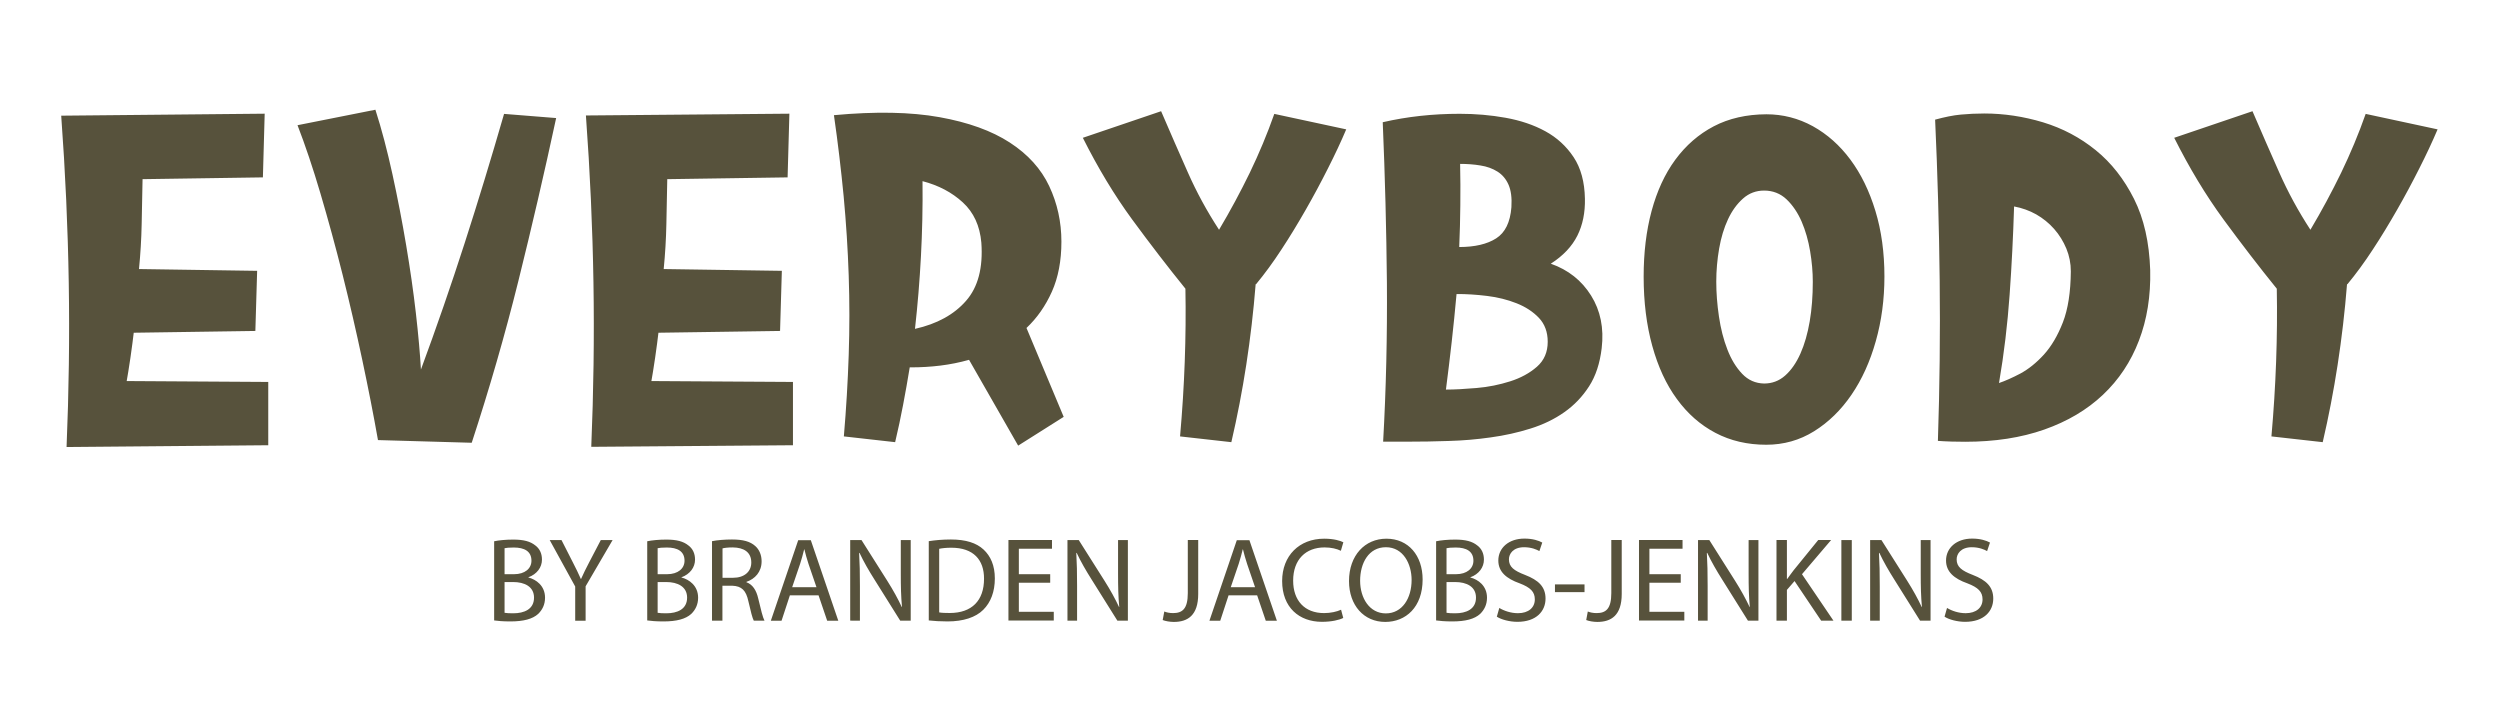 <?xml version="1.0" encoding="utf-8"?>
<!-- Generator: Adobe Illustrator 26.0.1, SVG Export Plug-In . SVG Version: 6.00 Build 0)  -->
<svg version="1.1" id="Layer_1" xmlns="http://www.w3.org/2000/svg" xmlns:xlink="http://www.w3.org/1999/xlink" x="0px" y="0px"
	 viewBox="0 0 252 72" style="enable-background:new 0 0 252 72;" xml:space="preserve">
<style type="text/css">
	.st0{clip-path:url(#SVGID_00000020401086694711153870000014463867824449970352_);fill:#57523C;}
</style>
<g>
	<defs>
		<rect id="SVGID_1_" x="6.17" y="11.08" width="239.56" height="51.61"/>
	</defs>
	<clipPath id="SVGID_00000062155384274920168940000009483298877299807911_">
		<use xlink:href="#SVGID_1_"  style="overflow:visible;"/>
	</clipPath>
	<path style="clip-path:url(#SVGID_00000062155384274920168940000009483298877299807911_);fill:#57523C;" d="M196.01,62.16
		c0.43,0.29,1.29,0.52,2.07,0.52c1.92,0,2.84-1.08,2.84-2.34c0-1.19-0.7-1.86-2.07-2.39c-1.12-0.43-1.62-0.81-1.62-1.57
		c0-0.55,0.42-1.22,1.53-1.22c0.74,0,1.28,0.24,1.54,0.39l0.29-0.86c-0.36-0.2-0.96-0.4-1.8-0.4c-1.58,0-2.63,0.94-2.63,2.21
		c0,1.14,0.82,1.83,2.15,2.3c1.1,0.42,1.53,0.86,1.53,1.62c0,0.82-0.63,1.39-1.7,1.39c-0.72,0-1.41-0.24-1.88-0.53L196.01,62.16z
		 M189.48,62.56v-3.47c0-1.35-0.02-2.33-0.08-3.35l0.04-0.01c0.41,0.88,0.95,1.81,1.52,2.71l2.58,4.12h1.06v-8.12h-0.99v3.4
		c0,1.27,0.02,2.25,0.12,3.34l-0.02,0.01c-0.39-0.83-0.86-1.69-1.46-2.64l-2.6-4.11h-1.14v8.12H189.48z M185.61,62.56h1.05v-8.12
		h-1.05V62.56z M179.07,62.56h1.05v-3.1l0.77-0.89l2.68,3.99h1.24l-3.17-4.68l2.94-3.45h-1.3l-2.48,3.05
		c-0.2,0.27-0.42,0.55-0.64,0.87h-0.04v-3.92h-1.05V62.56z M172.13,62.56v-3.47c0-1.35-0.02-2.33-0.08-3.35l0.04-0.01
		c0.41,0.88,0.95,1.81,1.52,2.71l2.58,4.12h1.06v-8.12h-0.99v3.4c0,1.27,0.02,2.25,0.12,3.34l-0.02,0.01
		c-0.39-0.83-0.86-1.69-1.46-2.64l-2.6-4.11h-1.14v8.12H172.13z M169.42,57.88h-3.16v-2.57h3.34v-0.88h-4.39v8.12h4.57v-0.88h-3.52
		v-2.93h3.16V57.88z M162.42,59.79c0,1.59-0.55,2.01-1.49,2.01c-0.35,0-0.66-0.07-0.88-0.16l-0.16,0.86
		c0.27,0.11,0.74,0.19,1.12,0.19c1.4,0,2.46-0.66,2.46-2.82v-5.44h-1.05V59.79z M156.74,59.69h2.98v-0.78h-2.98V59.69z
		 M150.88,62.16c0.43,0.29,1.29,0.52,2.07,0.52c1.92,0,2.84-1.08,2.84-2.34c0-1.19-0.7-1.86-2.07-2.39
		c-1.12-0.43-1.62-0.81-1.62-1.57c0-0.55,0.42-1.22,1.53-1.22c0.74,0,1.28,0.24,1.54,0.39l0.29-0.86c-0.36-0.2-0.96-0.4-1.8-0.4
		c-1.58,0-2.63,0.94-2.63,2.21c0,1.14,0.82,1.83,2.15,2.3c1.1,0.42,1.53,0.86,1.53,1.62c0,0.82-0.63,1.39-1.7,1.39
		c-0.72,0-1.41-0.24-1.88-0.53L150.88,62.16z M145.81,58.67h0.87c1.15,0,2.1,0.46,2.1,1.57c0,1.18-1,1.58-2.09,1.58
		c-0.37,0-0.67-0.01-0.88-0.05V58.67z M145.81,55.26c0.17-0.04,0.45-0.07,0.93-0.07c1.06,0,1.78,0.37,1.78,1.33
		c0,0.78-0.65,1.36-1.76,1.36h-0.95V55.26z M144.76,62.54c0.35,0.05,0.9,0.1,1.63,0.1c1.33,0,2.24-0.24,2.81-0.76
		c0.41-0.4,0.69-0.93,0.69-1.63c0-1.21-0.9-1.84-1.68-2.04v-0.02c0.86-0.31,1.37-1,1.37-1.78c0-0.64-0.25-1.12-0.67-1.43
		c-0.51-0.41-1.18-0.59-2.23-0.59c-0.74,0-1.46,0.07-1.92,0.17V62.54z M139.7,55.16c1.75,0,2.59,1.69,2.59,3.3
		c0,1.84-0.94,3.37-2.6,3.37c-1.65,0-2.59-1.55-2.59-3.29C137.1,56.76,137.96,55.16,139.7,55.16 M139.75,54.3
		c-2.17,0-3.77,1.69-3.77,4.27c0,2.46,1.51,4.12,3.65,4.12c2.07,0,3.77-1.48,3.77-4.28C143.4,56,141.97,54.3,139.75,54.3
		 M135.18,61.46c-0.42,0.2-1.07,0.34-1.71,0.34c-1.98,0-3.12-1.28-3.12-3.27c0-2.13,1.27-3.35,3.17-3.35c0.67,0,1.24,0.14,1.64,0.34
		l0.25-0.86c-0.28-0.14-0.92-0.36-1.93-0.36c-2.52,0-4.24,1.72-4.24,4.27c0,2.66,1.72,4.11,4.01,4.11c0.99,0,1.76-0.19,2.15-0.39
		L135.18,61.46z M124.06,59.19l0.8-2.35c0.16-0.49,0.29-0.99,0.41-1.47h0.02c0.12,0.47,0.24,0.95,0.42,1.48l0.8,2.34H124.06z
		 M126.72,60.01l0.87,2.56h1.12l-2.77-8.12h-1.27l-2.76,8.12H123l0.84-2.56H126.72z M119.73,59.79c0,1.59-0.55,2.01-1.49,2.01
		c-0.35,0-0.66-0.07-0.88-0.16l-0.16,0.86c0.27,0.11,0.74,0.19,1.12,0.19c1.4,0,2.46-0.66,2.46-2.82v-5.44h-1.05V59.79z
		 M108.57,62.56v-3.47c0-1.35-0.02-2.33-0.08-3.35l0.04-0.01c0.41,0.88,0.95,1.81,1.52,2.71l2.58,4.12h1.06v-8.12h-0.99v3.4
		c0,1.27,0.02,2.25,0.12,3.34l-0.02,0.01c-0.39-0.83-0.86-1.69-1.46-2.64l-2.6-4.11h-1.14v8.12H108.57z M105.86,57.88h-3.16v-2.57
		h3.34v-0.88h-4.39v8.12h4.57v-0.88h-3.52v-2.93h3.16V57.88z M94.67,55.32c0.28-0.06,0.69-0.11,1.23-0.11c2.22,0,3.3,1.22,3.29,3.13
		c0,2.19-1.22,3.45-3.46,3.45c-0.41,0-0.8-0.01-1.06-0.06V55.32z M93.62,62.54c0.53,0.06,1.16,0.1,1.9,0.1
		c1.58,0,2.83-0.41,3.59-1.17c0.76-0.75,1.17-1.83,1.17-3.16c0-1.31-0.42-2.25-1.14-2.92c-0.71-0.66-1.78-1.01-3.29-1.01
		c-0.83,0-1.59,0.07-2.23,0.17V62.54z M86.68,62.56v-3.47c0-1.35-0.02-2.33-0.08-3.35l0.04-0.01c0.41,0.88,0.95,1.81,1.52,2.71
		l2.58,4.12h1.06v-8.12H90.8v3.4c0,1.27,0.02,2.25,0.12,3.34l-0.02,0.01c-0.39-0.83-0.86-1.69-1.46-2.64l-2.6-4.11h-1.14v8.12H86.68
		z M79.85,59.19l0.8-2.35c0.16-0.49,0.29-0.99,0.41-1.47h0.02c0.12,0.47,0.24,0.95,0.42,1.48l0.8,2.34H79.85z M82.51,60.01
		l0.87,2.56h1.12l-2.77-8.12h-1.27l-2.76,8.12h1.08l0.84-2.56H82.51z M72.82,55.28c0.17-0.05,0.53-0.1,1.04-0.1
		c1.11,0.01,1.87,0.47,1.87,1.52c0,0.93-0.71,1.54-1.83,1.54h-1.07V55.28z M71.77,62.56h1.05v-3.52h0.99
		c0.95,0.04,1.39,0.46,1.63,1.58c0.23,1.01,0.41,1.71,0.54,1.94h1.08c-0.17-0.31-0.36-1.1-0.63-2.23c-0.19-0.84-0.57-1.42-1.19-1.64
		v-0.04c0.86-0.29,1.53-1,1.53-2.07c0-0.63-0.23-1.18-0.64-1.54c-0.51-0.46-1.23-0.66-2.35-0.66c-0.72,0-1.48,0.06-2.01,0.17V62.56z
		 M66.29,58.67h0.87c1.14,0,2.1,0.46,2.1,1.57c0,1.18-1,1.58-2.09,1.58c-0.37,0-0.67-0.01-0.88-0.05V58.67z M66.29,55.26
		c0.17-0.04,0.45-0.07,0.93-0.07c1.06,0,1.78,0.37,1.78,1.33c0,0.78-0.65,1.36-1.76,1.36h-0.95V55.26z M65.24,62.54
		c0.35,0.05,0.9,0.1,1.63,0.1c1.33,0,2.24-0.24,2.81-0.76c0.41-0.4,0.69-0.93,0.69-1.63c0-1.21-0.9-1.84-1.68-2.04v-0.02
		c0.86-0.31,1.37-1,1.37-1.78c0-0.64-0.25-1.12-0.67-1.43c-0.51-0.41-1.18-0.59-2.23-0.59c-0.74,0-1.46,0.07-1.92,0.17V62.54z
		 M59.03,62.56V59.1l2.72-4.66h-1.19l-1.17,2.24c-0.31,0.61-0.59,1.14-0.82,1.68h-0.02c-0.25-0.57-0.49-1.06-0.81-1.68l-1.14-2.24
		h-1.19l2.57,4.68v3.45H59.03z M50.86,58.67h0.87c1.14,0,2.1,0.46,2.1,1.57c0,1.18-1,1.58-2.09,1.58c-0.37,0-0.67-0.01-0.88-0.05
		V58.67z M50.86,55.26c0.17-0.04,0.45-0.07,0.93-0.07c1.06,0,1.78,0.37,1.78,1.33c0,0.78-0.65,1.36-1.76,1.36h-0.95V55.26z
		 M49.81,62.54c0.35,0.05,0.9,0.1,1.63,0.1c1.33,0,2.24-0.24,2.81-0.76c0.41-0.4,0.69-0.93,0.69-1.63c0-1.21-0.9-1.84-1.68-2.04
		v-0.02c0.86-0.31,1.37-1,1.37-1.78c0-0.64-0.25-1.12-0.67-1.43c-0.51-0.41-1.18-0.59-2.23-0.59c-0.74,0-1.46,0.07-1.92,0.17V62.54z
		"/>
	<path style="clip-path:url(#SVGID_00000062155384274920168940000009483298877299807911_);fill:#57523C;" d="M238.46,11.48
		c-0.71,2.02-1.54,4-2.47,5.93c-0.94,1.93-1.97,3.85-3.1,5.75c-1.22-1.87-2.27-3.8-3.14-5.77c-0.88-1.98-1.78-4.04-2.7-6.18
		l-7.89,2.68c1.52,3.03,3.17,5.77,4.97,8.23c1.8,2.45,3.59,4.78,5.37,6.98c0.09,4.85-0.09,9.81-0.54,14.89l5.17,0.58
		c1.19-5.11,2.01-10.42,2.45-15.92h0.04c0.86-1.04,1.72-2.21,2.56-3.5c0.85-1.29,1.66-2.63,2.45-4.01c0.79-1.38,1.53-2.76,2.23-4.15
		c0.7-1.38,1.32-2.7,1.85-3.95L238.46,11.48z M207.94,32.49c-0.52,1.34-1.16,2.42-1.92,3.26c-0.76,0.83-1.55,1.46-2.36,1.9
		c-0.82,0.43-1.54,0.75-2.16,0.96c0.51-2.97,0.86-5.94,1.07-8.9c0.21-2.96,0.36-5.92,0.45-8.9c0.8,0.15,1.55,0.42,2.23,0.8
		c0.68,0.39,1.29,0.88,1.81,1.47c0.52,0.59,0.93,1.26,1.23,1.98c0.3,0.73,0.45,1.49,0.45,2.3
		C208.72,29.44,208.46,31.15,207.94,32.49 M195.52,28.27c0.06,5.37,0,10.76-0.18,16.17c0.33,0.03,0.79,0.05,1.38,0.07
		c0.59,0.01,1.06,0.02,1.38,0.02c2.97,0,5.63-0.41,7.96-1.23c2.33-0.82,4.3-1.98,5.91-3.5c1.61-1.52,2.82-3.34,3.63-5.46
		c0.82-2.13,1.2-4.5,1.14-7.11c-0.09-2.79-0.63-5.19-1.63-7.18c-1-1.99-2.28-3.63-3.86-4.91c-1.58-1.28-3.34-2.21-5.31-2.81
		c-1.96-0.59-3.94-0.89-5.93-0.89c-0.8,0-1.59,0.04-2.36,0.11c-0.77,0.07-1.63,0.25-2.59,0.51
		C195.31,17.5,195.46,22.91,195.52,28.27 M175.61,37.68c-0.61-0.64-1.11-1.46-1.49-2.45c-0.39-1-0.67-2.1-0.85-3.32
		c-0.18-1.22-0.27-2.39-0.27-3.52c0-1.13,0.1-2.24,0.29-3.34c0.19-1.1,0.49-2.08,0.89-2.94c0.4-0.86,0.91-1.56,1.52-2.1
		c0.61-0.54,1.32-0.8,2.12-0.8c0.89,0,1.65,0.3,2.27,0.89c0.62,0.59,1.13,1.35,1.52,2.25c0.39,0.91,0.67,1.9,0.85,2.97
		c0.18,1.07,0.27,2.1,0.27,3.08c0,1.43-0.1,2.76-0.31,3.99c-0.21,1.23-0.52,2.32-0.94,3.26c-0.42,0.94-0.93,1.67-1.54,2.21
		c-0.61,0.54-1.32,0.8-2.12,0.8C176.95,38.64,176.22,38.32,175.61,37.68 M172.75,12.73c-1.53,0.8-2.82,1.93-3.88,3.37
		c-1.06,1.44-1.85,3.17-2.39,5.17c-0.54,2.01-0.8,4.21-0.8,6.62c0,2.56,0.29,4.88,0.87,6.98c0.58,2.1,1.4,3.88,2.48,5.35
		c1.07,1.47,2.36,2.61,3.88,3.41c1.52,0.8,3.23,1.2,5.13,1.2c1.75,0,3.36-0.45,4.82-1.36c1.46-0.91,2.71-2.13,3.77-3.68
		c1.06-1.55,1.87-3.34,2.45-5.4c0.58-2.05,0.87-4.22,0.87-6.51c0-2.41-0.3-4.62-0.91-6.62c-0.61-2.01-1.45-3.73-2.52-5.17
		c-1.07-1.44-2.33-2.56-3.79-3.37c-1.46-0.8-3.02-1.2-4.68-1.2C176.05,11.53,174.28,11.93,172.75,12.73 M149.23,16.68
		c0.65,0.1,1.23,0.31,1.72,0.62c0.49,0.31,0.86,0.75,1.11,1.32c0.25,0.57,0.35,1.32,0.29,2.27c-0.12,1.52-0.63,2.56-1.54,3.14
		s-2.15,0.87-3.72,0.87c0.06-1.43,0.1-2.82,0.11-4.19c0.02-1.37,0.01-2.76-0.02-4.19C147.89,16.52,148.58,16.57,149.23,16.68
		 M149.9,29.83c1.07,0.13,2.06,0.38,2.97,0.74c0.91,0.36,1.66,0.85,2.25,1.47c0.59,0.62,0.89,1.43,0.89,2.41
		c0,1.04-0.36,1.88-1.09,2.52c-0.73,0.64-1.63,1.13-2.7,1.47c-1.07,0.34-2.19,0.57-3.37,0.67c-1.17,0.1-2.21,0.16-3.1,0.16
		c0.21-1.61,0.4-3.2,0.58-4.79c0.18-1.59,0.34-3.2,0.49-4.84C147.8,29.63,148.83,29.7,149.9,29.83 M139.8,28.49
		c0.04,5.34-0.08,10.68-0.38,16.03h2.5c1.31,0,2.68-0.02,4.1-0.07c1.43-0.04,2.84-0.16,4.24-0.36c1.4-0.19,2.74-0.49,4.01-0.89
		c1.28-0.4,2.42-0.95,3.41-1.65c1-0.7,1.83-1.57,2.5-2.61c0.67-1.04,1.09-2.32,1.27-3.84c0.24-2.02-0.12-3.79-1.07-5.31
		c-0.95-1.52-2.3-2.59-4.06-3.21c1.25-0.8,2.14-1.75,2.68-2.83c0.54-1.08,0.79-2.33,0.76-3.72c-0.03-1.69-0.41-3.09-1.14-4.19
		c-0.73-1.1-1.68-1.97-2.85-2.61c-1.17-0.64-2.51-1.09-4.01-1.36c-1.5-0.27-3.04-0.4-4.62-0.4c-2.71,0-5.29,0.28-7.76,0.85
		C139.61,17.77,139.75,23.16,139.8,28.49 M128.45,11.48c-0.71,2.02-1.54,4-2.47,5.93c-0.94,1.93-1.97,3.85-3.1,5.75
		c-1.22-1.87-2.27-3.8-3.14-5.77c-0.88-1.98-1.78-4.04-2.7-6.18l-7.89,2.68c1.52,3.03,3.17,5.77,4.97,8.23
		c1.8,2.45,3.59,4.78,5.37,6.98c0.09,4.85-0.09,9.81-0.54,14.89l5.17,0.58c1.19-5.11,2.01-10.42,2.45-15.92h0.04
		c0.86-1.04,1.72-2.21,2.56-3.5c0.85-1.29,1.66-2.63,2.45-4.01c0.79-1.38,1.53-2.76,2.23-4.15c0.7-1.38,1.32-2.7,1.85-3.95
		L128.45,11.48z M97.05,20.4c1.1,1.01,1.72,2.36,1.87,4.06c0.18,2.53-0.33,4.48-1.54,5.86c-1.2,1.38-2.92,2.33-5.15,2.83
		c0.27-2.41,0.47-4.84,0.6-7.29c0.13-2.45,0.19-4.99,0.16-7.6C94.6,18.68,95.95,19.39,97.05,20.4 M85.04,19.78
		c0.25,2.68,0.42,5.34,0.51,8c0.09,2.66,0.09,5.33,0,8c-0.09,2.68-0.25,5.41-0.49,8.21l5.17,0.58c0.3-1.25,0.56-2.5,0.8-3.75
		c0.24-1.25,0.46-2.51,0.67-3.79h0.13c1.01,0,2-0.06,2.97-0.18c0.97-0.12,1.92-0.31,2.88-0.58l4.95,8.65l4.59-2.9l-3.75-8.96
		c1.07-1.01,1.92-2.23,2.56-3.66c0.64-1.43,0.96-3.11,0.96-5.04c0-1.99-0.41-3.86-1.23-5.6c-0.82-1.74-2.14-3.2-3.97-4.39
		c-1.83-1.19-4.19-2.04-7.09-2.56c-2.9-0.52-6.44-0.59-10.64-0.2C84.46,14.38,84.78,17.1,85.04,19.78 M79.93,44.88v-6.38
		l-14.27-0.09c0.03-0.18,0.08-0.49,0.16-0.94c0.07-0.45,0.15-0.92,0.22-1.43c0.07-0.51,0.14-0.99,0.2-1.45
		c0.06-0.46,0.1-0.81,0.13-1.05l12.26-0.18l0.18-6.06l-11.91-0.18c0.15-1.52,0.24-3.02,0.27-4.53c0.03-1.5,0.06-3.01,0.09-4.53
		l12.13-0.18l0.18-6.42l-20.51,0.18c0.42,5.71,0.67,11.32,0.76,16.83c0.09,5.52,0.01,11.04-0.22,16.57L79.93,44.88z M50.81,11.48
		c-1.28,4.43-2.6,8.77-3.97,13.02c-1.37,4.25-2.84,8.5-4.41,12.75c-0.09-1.61-0.26-3.5-0.51-5.69c-0.25-2.19-0.58-4.47-0.98-6.85
		c-0.4-2.38-0.86-4.76-1.38-7.14c-0.52-2.38-1.09-4.55-1.72-6.51l-7.85,1.56c0.77,1.99,1.55,4.3,2.32,6.91
		c0.77,2.62,1.52,5.34,2.23,8.18c0.71,2.84,1.37,5.7,1.98,8.58c0.61,2.88,1.14,5.57,1.58,8.07l9.45,0.27
		c1.78-5.44,3.35-10.87,4.7-16.3c1.35-5.43,2.62-10.9,3.81-16.43L50.81,11.48z M27.04,44.88v-6.38l-14.27-0.09
		c0.03-0.18,0.08-0.49,0.16-0.94c0.07-0.45,0.15-0.92,0.22-1.43c0.07-0.51,0.14-0.99,0.2-1.45c0.06-0.46,0.1-0.81,0.13-1.05
		l12.26-0.18l0.18-6.06l-11.91-0.18c0.15-1.52,0.24-3.02,0.27-4.53c0.03-1.5,0.06-3.01,0.09-4.53l12.13-0.18l0.18-6.42L6.17,11.66
		c0.42,5.71,0.67,11.32,0.76,16.83c0.09,5.52,0.01,11.04-0.22,16.57L27.04,44.88z"/>
</g>
</svg>
